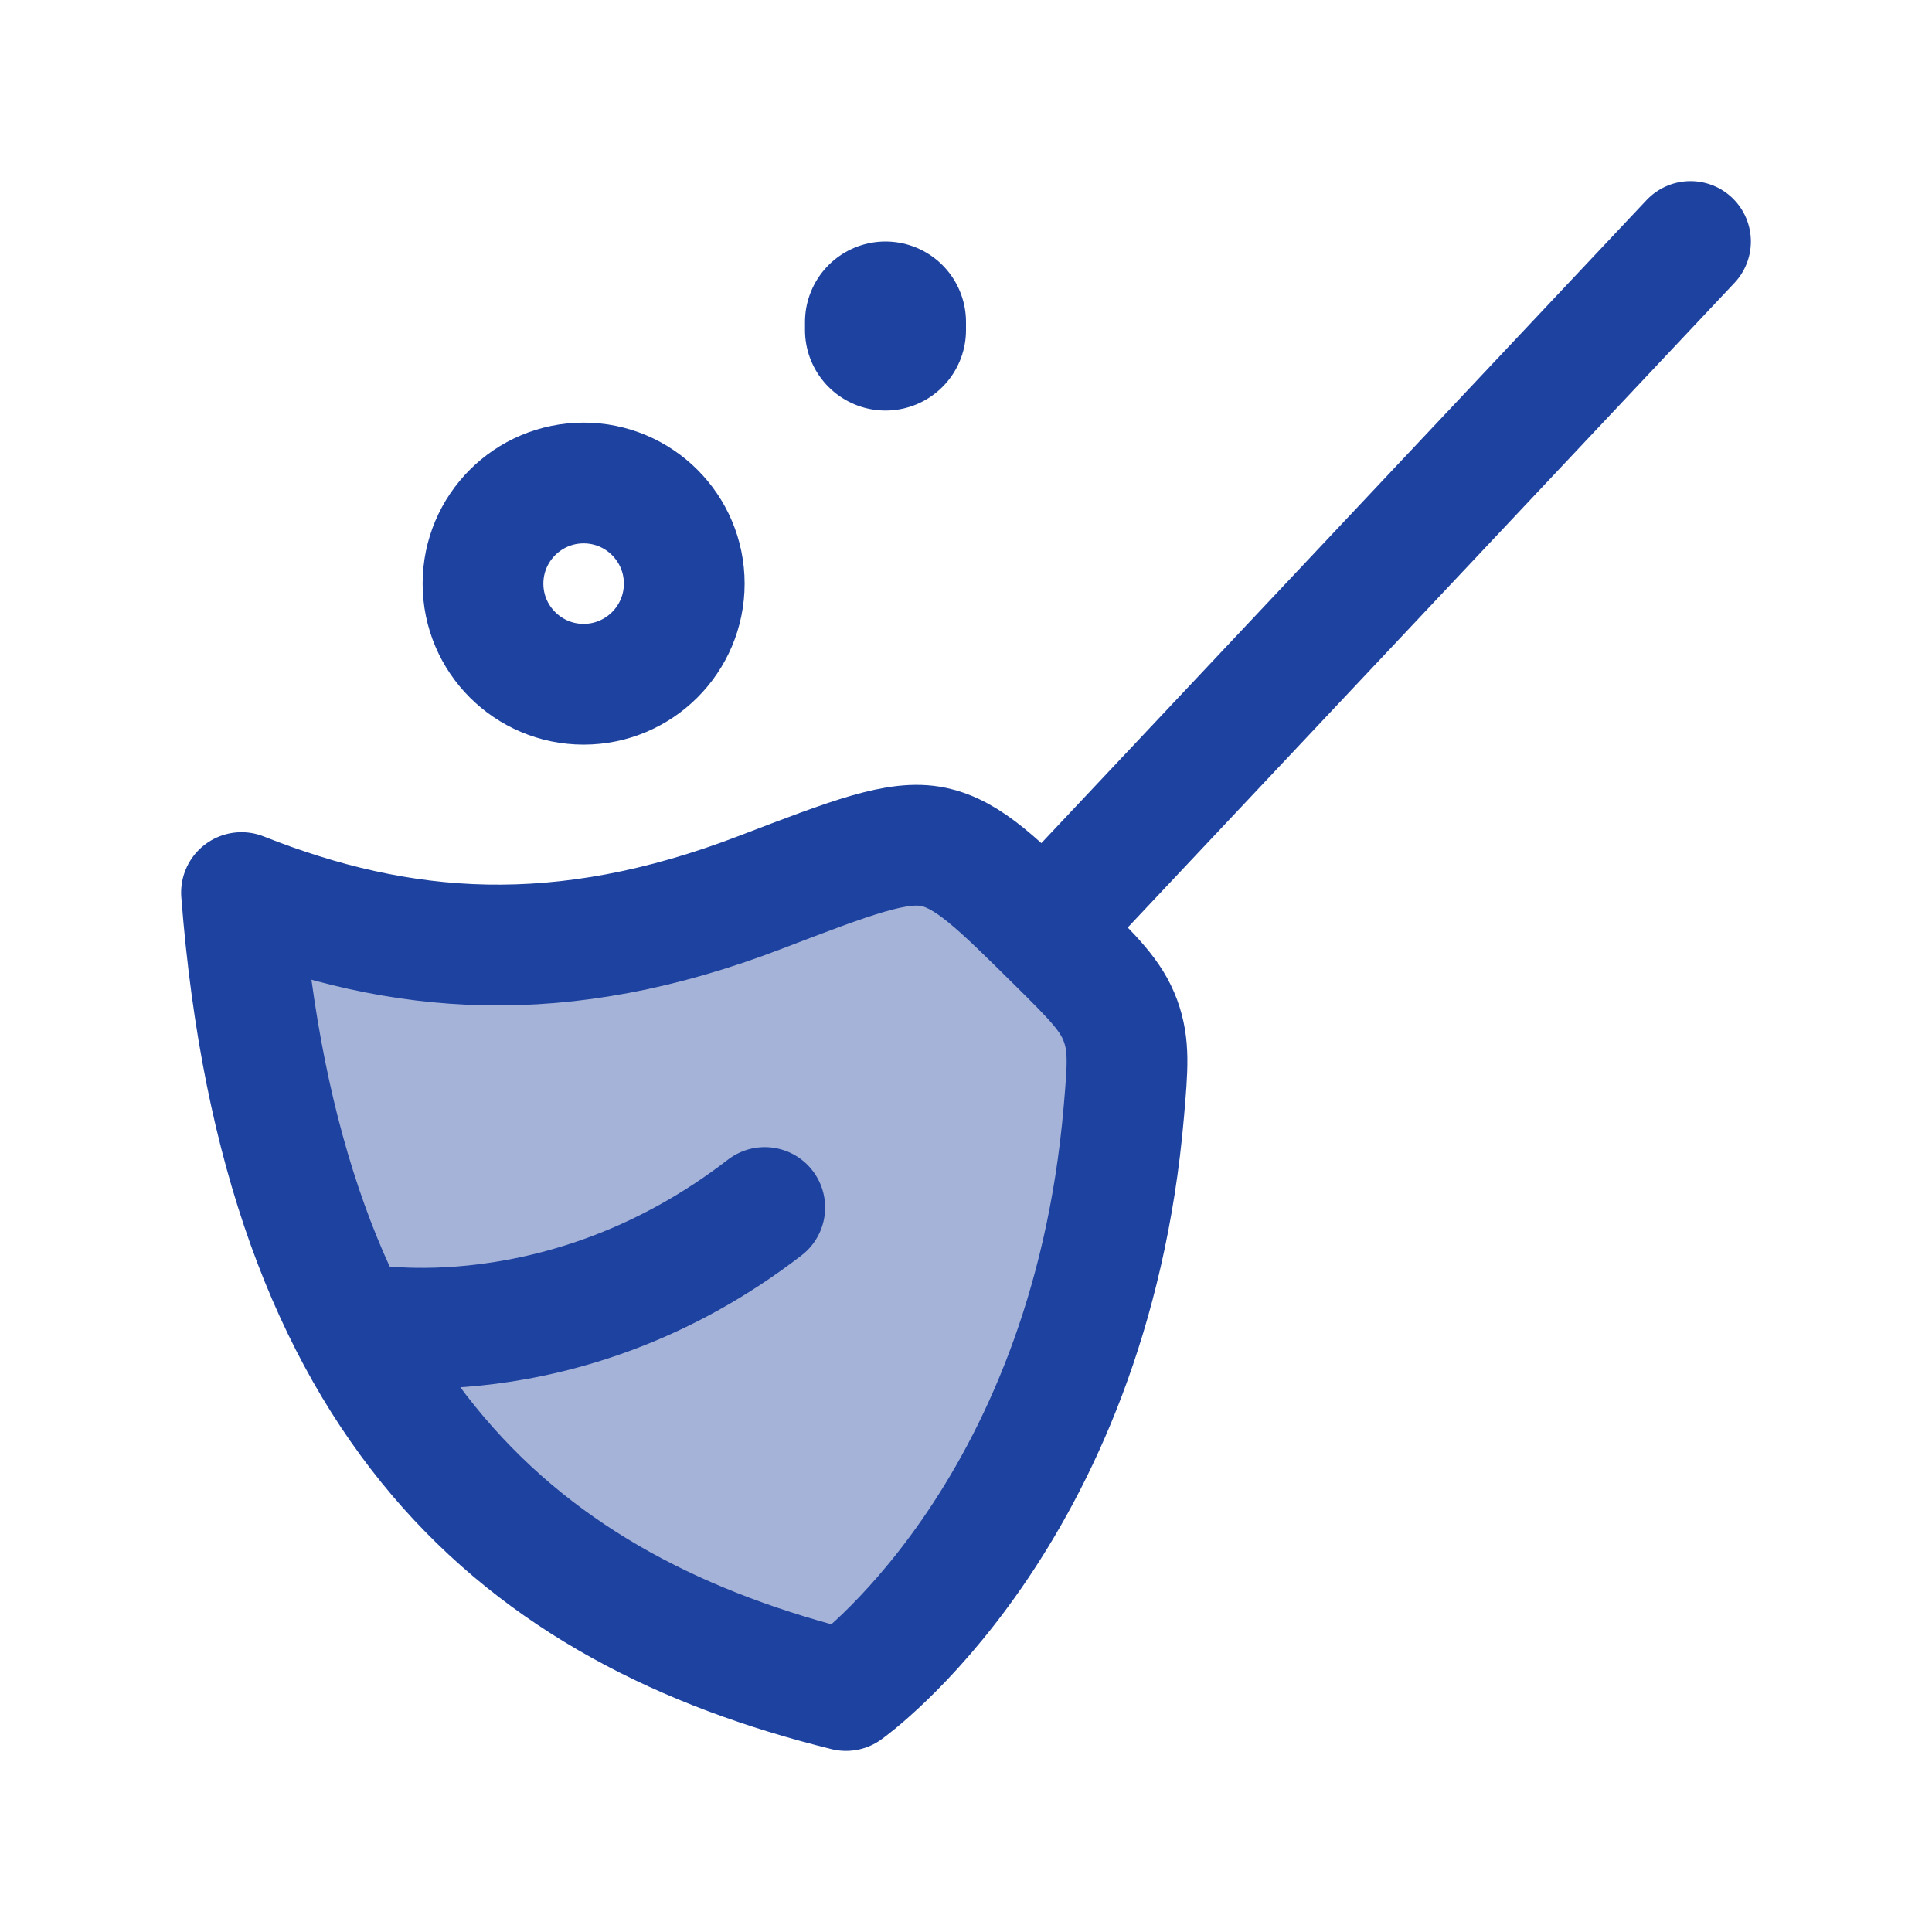 <svg width="24" height="24" viewBox="0 0 24 24" fill="none" xmlns="http://www.w3.org/2000/svg">
<path opacity="0.4" d="M9.446 11.085C6.965 12.037 4.983 11.874 3 11.088C3.501 17.531 6.504 20.009 10.509 21C10.509 21 13.526 18.866 13.961 13.807C14.008 13.259 14.032 12.986 13.918 12.677C13.804 12.368 13.58 12.147 13.133 11.704C12.397 10.976 12.03 10.612 11.593 10.52C11.156 10.429 10.586 10.648 9.446 11.085Z" fill="#1E429F"/>
<path d="M21 3L13 11.5" stroke="#1E429F" stroke-width="1.5" stroke-linecap="round" stroke-linejoin="round"/>
<path d="M9.446 11.085C6.965 12.037 4.983 11.874 3 11.088C3.501 17.531 6.504 20.009 10.509 21C10.509 21 13.526 18.866 13.961 13.807C14.008 13.259 14.032 12.986 13.918 12.677C13.804 12.368 13.58 12.147 13.133 11.704C12.397 10.976 12.03 10.612 11.593 10.52C11.156 10.429 10.586 10.648 9.446 11.085Z" stroke="#1E429F" stroke-width="1.5" stroke-linecap="round" stroke-linejoin="round"/>
<path d="M4.5 16.446C4.5 16.446 7 16.929 9.5 15" stroke="#1E429F" stroke-width="1.5" stroke-linecap="round" stroke-linejoin="round"/>
<path d="M8.5 7.25C8.5 7.94 7.94 8.5 7.25 8.5C6.56 8.5 6 7.94 6 7.25C6 6.56 6.56 6 7.25 6C7.94 6 8.5 6.56 8.5 7.25Z" stroke="#1E429F" stroke-width="1.5"/>
<path d="M11 4V4.1" stroke="#1E429F" stroke-width="2" stroke-linecap="round" stroke-linejoin="round"/>
</svg>

